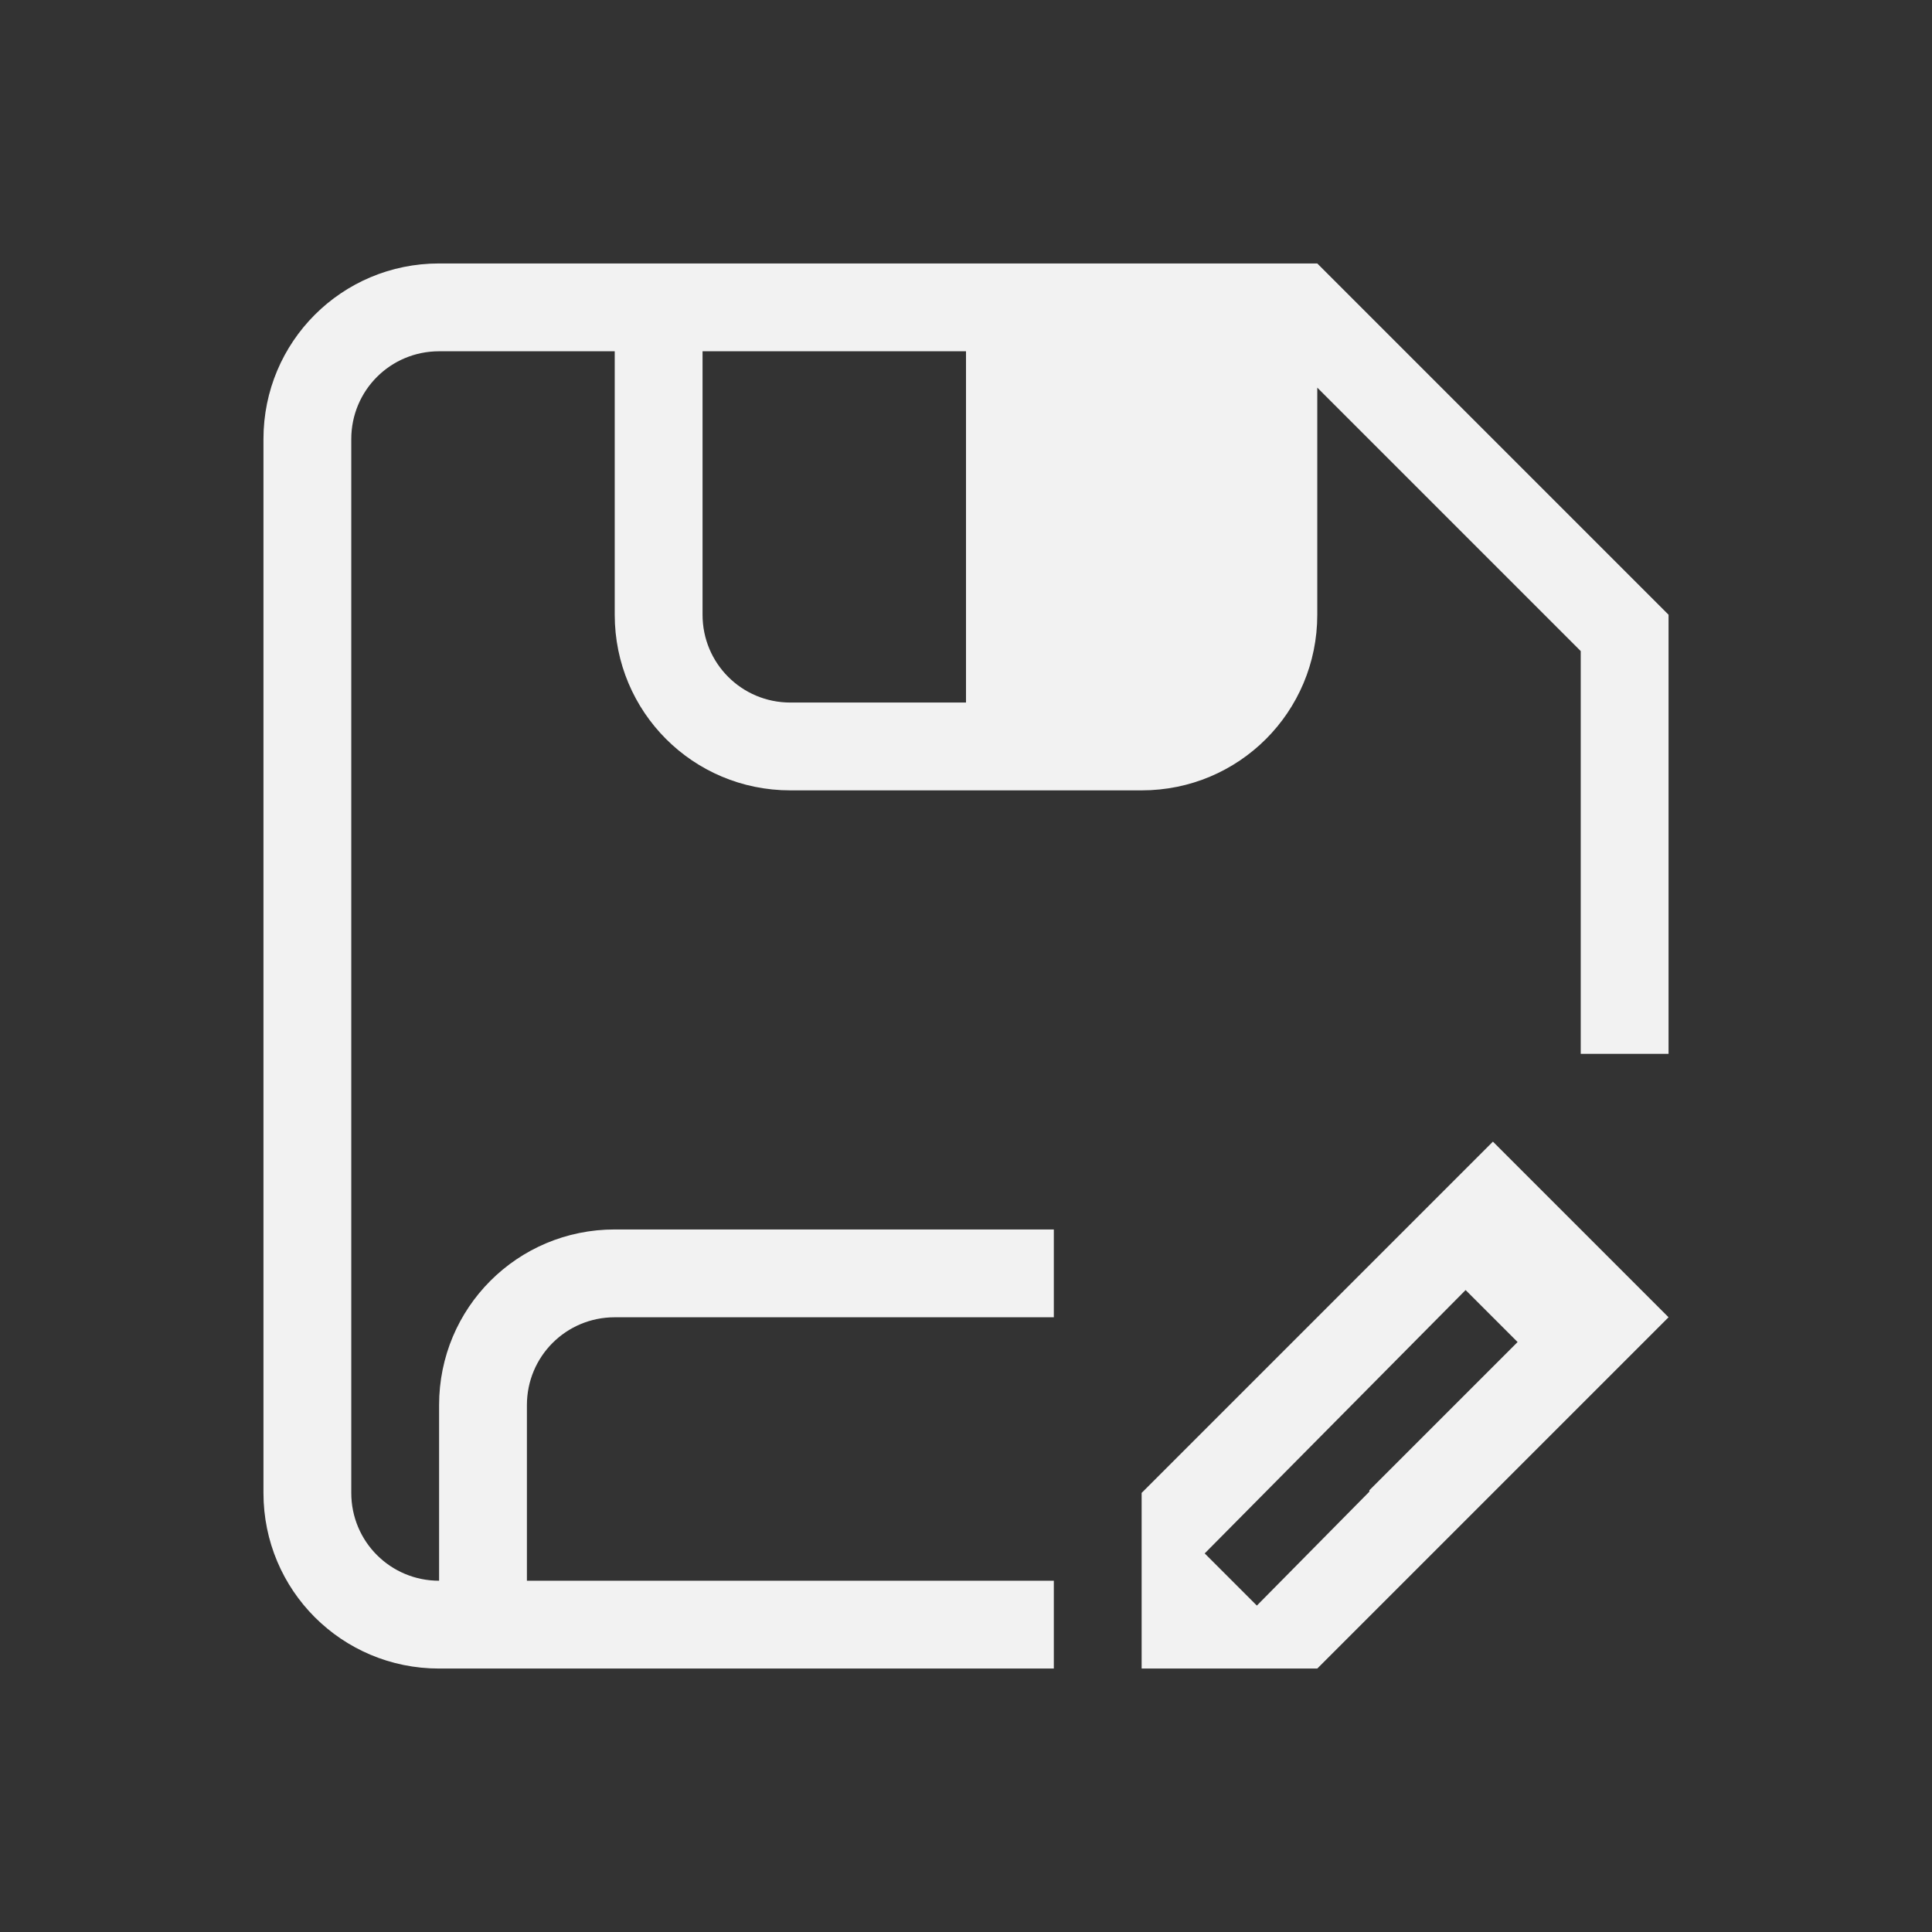 <svg version="1.1" viewBox="0 0 22 22" xmlns="http://www.w3.org/2000/svg">
 <rect x="0" y="0" width="22" height="22" fill="#333333" stroke="none"/>
 <defs>
  <style id="current-color-scheme" type="text/css">.ColorScheme-Text {
        color:#f2f2f2;
      }</style>
 </defs>
 <path class="ColorScheme-Text" d="m17 13-4 4v2h2l4-4zm-0.311 1.69 0.592 0.592-1.688 1.688v0.016l-1.281 1.297-0.594-0.594z" fill="currentColor"/>
 <path d="m5 3c-1.108 0-2 0.892-2 2v12c0 1.108 0.892 2 2 2h7v-1h-6v-2c0-0.554 0.446-1 1-1h5v-1h-5c-1.108 0-2 0.892-2 2v2c-0.554 0-1-0.446-1-1v-12c0-0.554 0.446-1 1-1h2v3c0 1.108 0.892 2 2 2h4c1.108 0 2-0.892 2-2v-2.586l3 3v4.586h1v-5l-4-4h-10zm3 1h3v4h-2c-0.554 0-1-0.446-1-1v-3z" class="ColorScheme-Text" fill="currentColor"/>
</svg>

